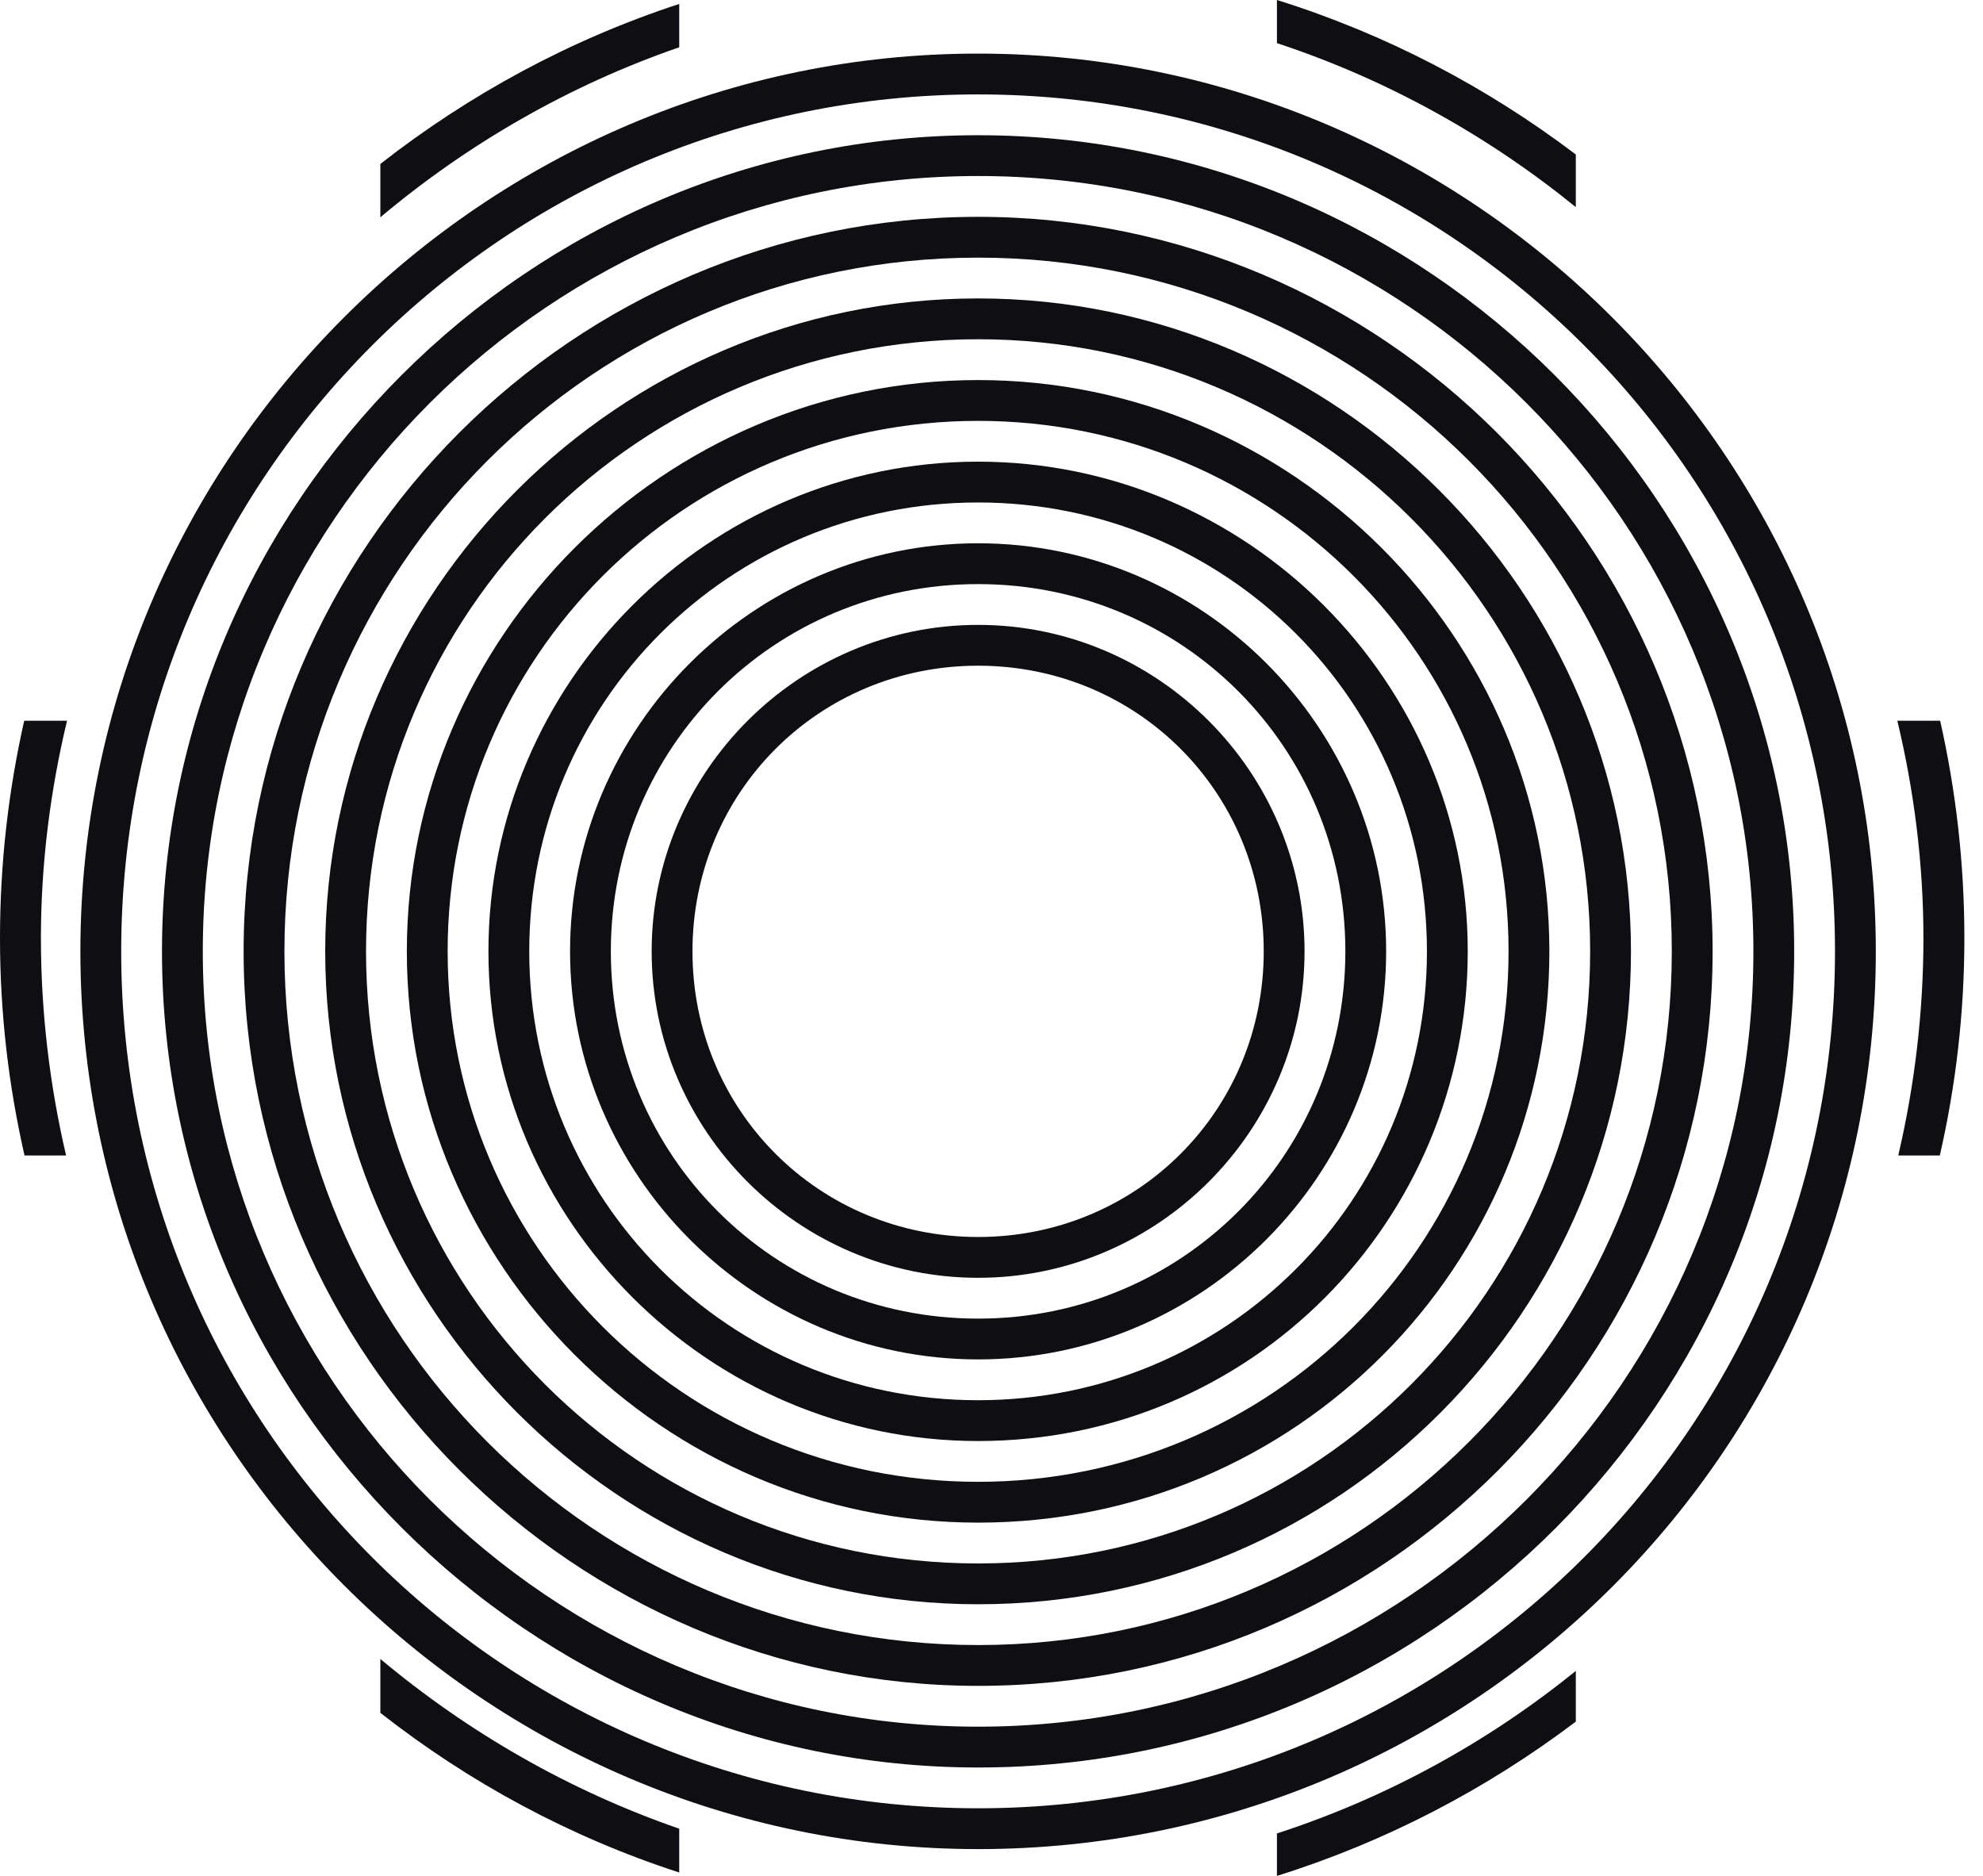 <svg xmlns="http://www.w3.org/2000/svg" version="1.1" xmlns:xlink="http://www.w3.org/1999/xlink" width="74" height="70"><svg width="74" height="70" viewBox="0 0 74 70" fill="none" xmlns="http://www.w3.org/2000/svg">
<path d="M36.5 62.909C21.425 62.909 9.091 50.575 9.091 35.5C9.091 20.425 21.425 8.091 36.5 8.091C51.575 8.091 63.91 20.425 63.91 35.5C63.91 50.575 51.728 62.909 36.5 62.909ZM36.5 9.614C22.187 9.614 10.614 21.186 10.614 35.5C10.614 49.814 22.187 61.386 36.5 61.386C50.814 61.386 62.387 49.814 62.387 35.5C62.387 21.186 50.814 9.614 36.5 9.614Z" fill="#0F0E12"></path>
<path d="M36.5 59.864C23.1 59.864 12.136 48.9 12.136 35.5C12.136 22.1 23.1 11.136 36.5 11.136C49.9 11.136 60.863 22.1 60.863 35.5C60.863 48.9 50.052 59.864 36.5 59.864ZM36.5 12.659C23.861 12.659 13.659 22.861 13.659 35.5C13.659 48.139 23.861 58.341 36.5 58.341C49.138 58.341 59.34 48.139 59.34 35.5C59.34 22.861 49.138 12.659 36.5 12.659Z" fill="#0F0E12"></path>
<path d="M36.5 56.818C24.775 56.818 15.182 47.225 15.182 35.5C15.182 23.775 24.775 14.182 36.5 14.182C48.225 14.182 57.818 23.775 57.818 35.5C57.818 47.225 48.377 56.818 36.5 56.818ZM36.5 15.705C25.536 15.705 16.705 24.536 16.705 35.5C16.705 46.464 25.536 55.295 36.5 55.295C47.464 55.295 56.295 46.464 56.295 35.5C56.295 24.536 47.464 15.705 36.5 15.705Z" fill="#0F0E12"></path>
<path d="M36.499 53.773C26.45 53.773 18.227 45.55 18.227 35.5C18.227 25.45 26.45 17.227 36.499 17.227C46.55 17.227 54.772 25.45 54.772 35.5C54.772 45.55 46.702 53.773 36.499 53.773ZM36.499 18.75C27.211 18.75 19.75 26.211 19.75 35.5C19.75 44.789 27.211 52.25 36.499 52.25C45.788 52.25 53.249 44.789 53.249 35.5C53.249 26.211 45.788 18.75 36.499 18.75Z" fill="#0F0E12"></path>
<path d="M36.5 50.727C28.125 50.727 21.273 43.875 21.273 35.5C21.273 27.125 28.125 20.273 36.5 20.273C44.875 20.273 51.727 27.125 51.727 35.5C51.727 43.875 44.875 50.727 36.5 50.727ZM36.5 21.796C28.886 21.796 22.795 27.887 22.795 35.5C22.795 43.114 28.886 49.205 36.5 49.205C44.114 49.205 50.205 43.114 50.205 35.5C50.205 27.887 44.114 21.796 36.5 21.796Z" fill="#0F0E12"></path>
<path d="M36.5 47.682C29.8 47.682 24.318 42.2 24.318 35.5C24.318 28.8 29.8 23.318 36.5 23.318C43.2 23.318 48.682 28.8 48.682 35.5C48.682 42.2 43.2 47.682 36.5 47.682ZM36.5 24.841C30.561 24.841 25.841 29.561 25.841 35.5C25.841 41.439 30.561 46.159 36.5 46.159C42.439 46.159 47.159 41.439 47.159 35.5C47.159 29.561 42.439 24.841 36.5 24.841Z" fill="#0F0E12"></path>
<path d="M36.5 65.955C19.75 65.955 6.045 52.25 6.045 35.5C6.045 18.75 19.75 5.046 36.5 5.046C53.25 5.046 66.954 18.75 66.954 35.5C66.954 52.25 53.402 65.955 36.5 65.955ZM36.5 6.568C20.511 6.568 7.568 19.512 7.568 35.5C7.568 51.489 20.511 64.432 36.5 64.432C52.489 64.432 65.432 51.489 65.432 35.5C65.432 19.512 52.489 6.568 36.5 6.568Z" fill="#0F0E12"></path>
<path d="M36.5 69C18.075 69 3 53.925 3 35.5C3 17.075 18.075 2 36.5 2C54.925 2 70 17.075 70 35.5C70 53.925 55.077 69 36.5 69ZM36.5 3.523C18.836 3.523 4.523 17.836 4.523 35.5C4.523 53.164 18.836 67.477 36.5 67.477C54.164 67.477 68.477 53.164 68.477 35.5C68.477 17.836 54.164 3.523 36.5 3.523Z" fill="#0F0E12"></path>
<path d="M47.652 70C51.708 68.731 55.473 66.763 58.805 64.243V62.35C55.519 65.013 51.748 67.085 47.652 68.416V70Z" fill="#0F0E12"></path>
<path d="M47.652 1.61C51.743 2.958 55.515 5.057 58.805 7.729V5.765C55.475 3.242 51.713 1.269 47.652 0V1.61Z" fill="#0F0E12"></path>
<path d="M25.347 69.874C21.258 68.546 17.502 66.511 14.194 63.916V61.905C17.465 64.643 21.238 66.818 25.347 68.239V69.874Z" fill="#0F0E12"></path>
<path d="M25.347 1.764C21.242 3.182 17.468 5.357 14.194 8.108V6.118C17.512 3.522 21.275 1.479 25.347 0.147V1.764Z" fill="#0F0E12"></path>
<path d="M0 35.006C0 32.217 0.314 29.506 0.903 26.895H2.501C1.875 29.509 1.527 32.235 1.527 35.006C1.527 37.771 1.854 40.496 2.466 43.117H0.915C0.323 40.521 0 37.817 0 35.006Z" fill="#0F0E12"></path>
<path d="M72.389 43.117C72.982 40.521 73.305 37.817 73.305 35.006C73.305 32.217 72.99 29.506 72.401 26.895H70.803C71.43 29.509 71.777 32.235 71.777 35.006C71.777 37.771 71.45 40.496 70.838 43.117H72.389Z" fill="#0F0E12"></path>
</svg><style>@media (prefers-color-scheme: light) { :root { filter: none; } }
@media (prefers-color-scheme: dark) { :root { filter: invert(100%); } }
</style></svg>